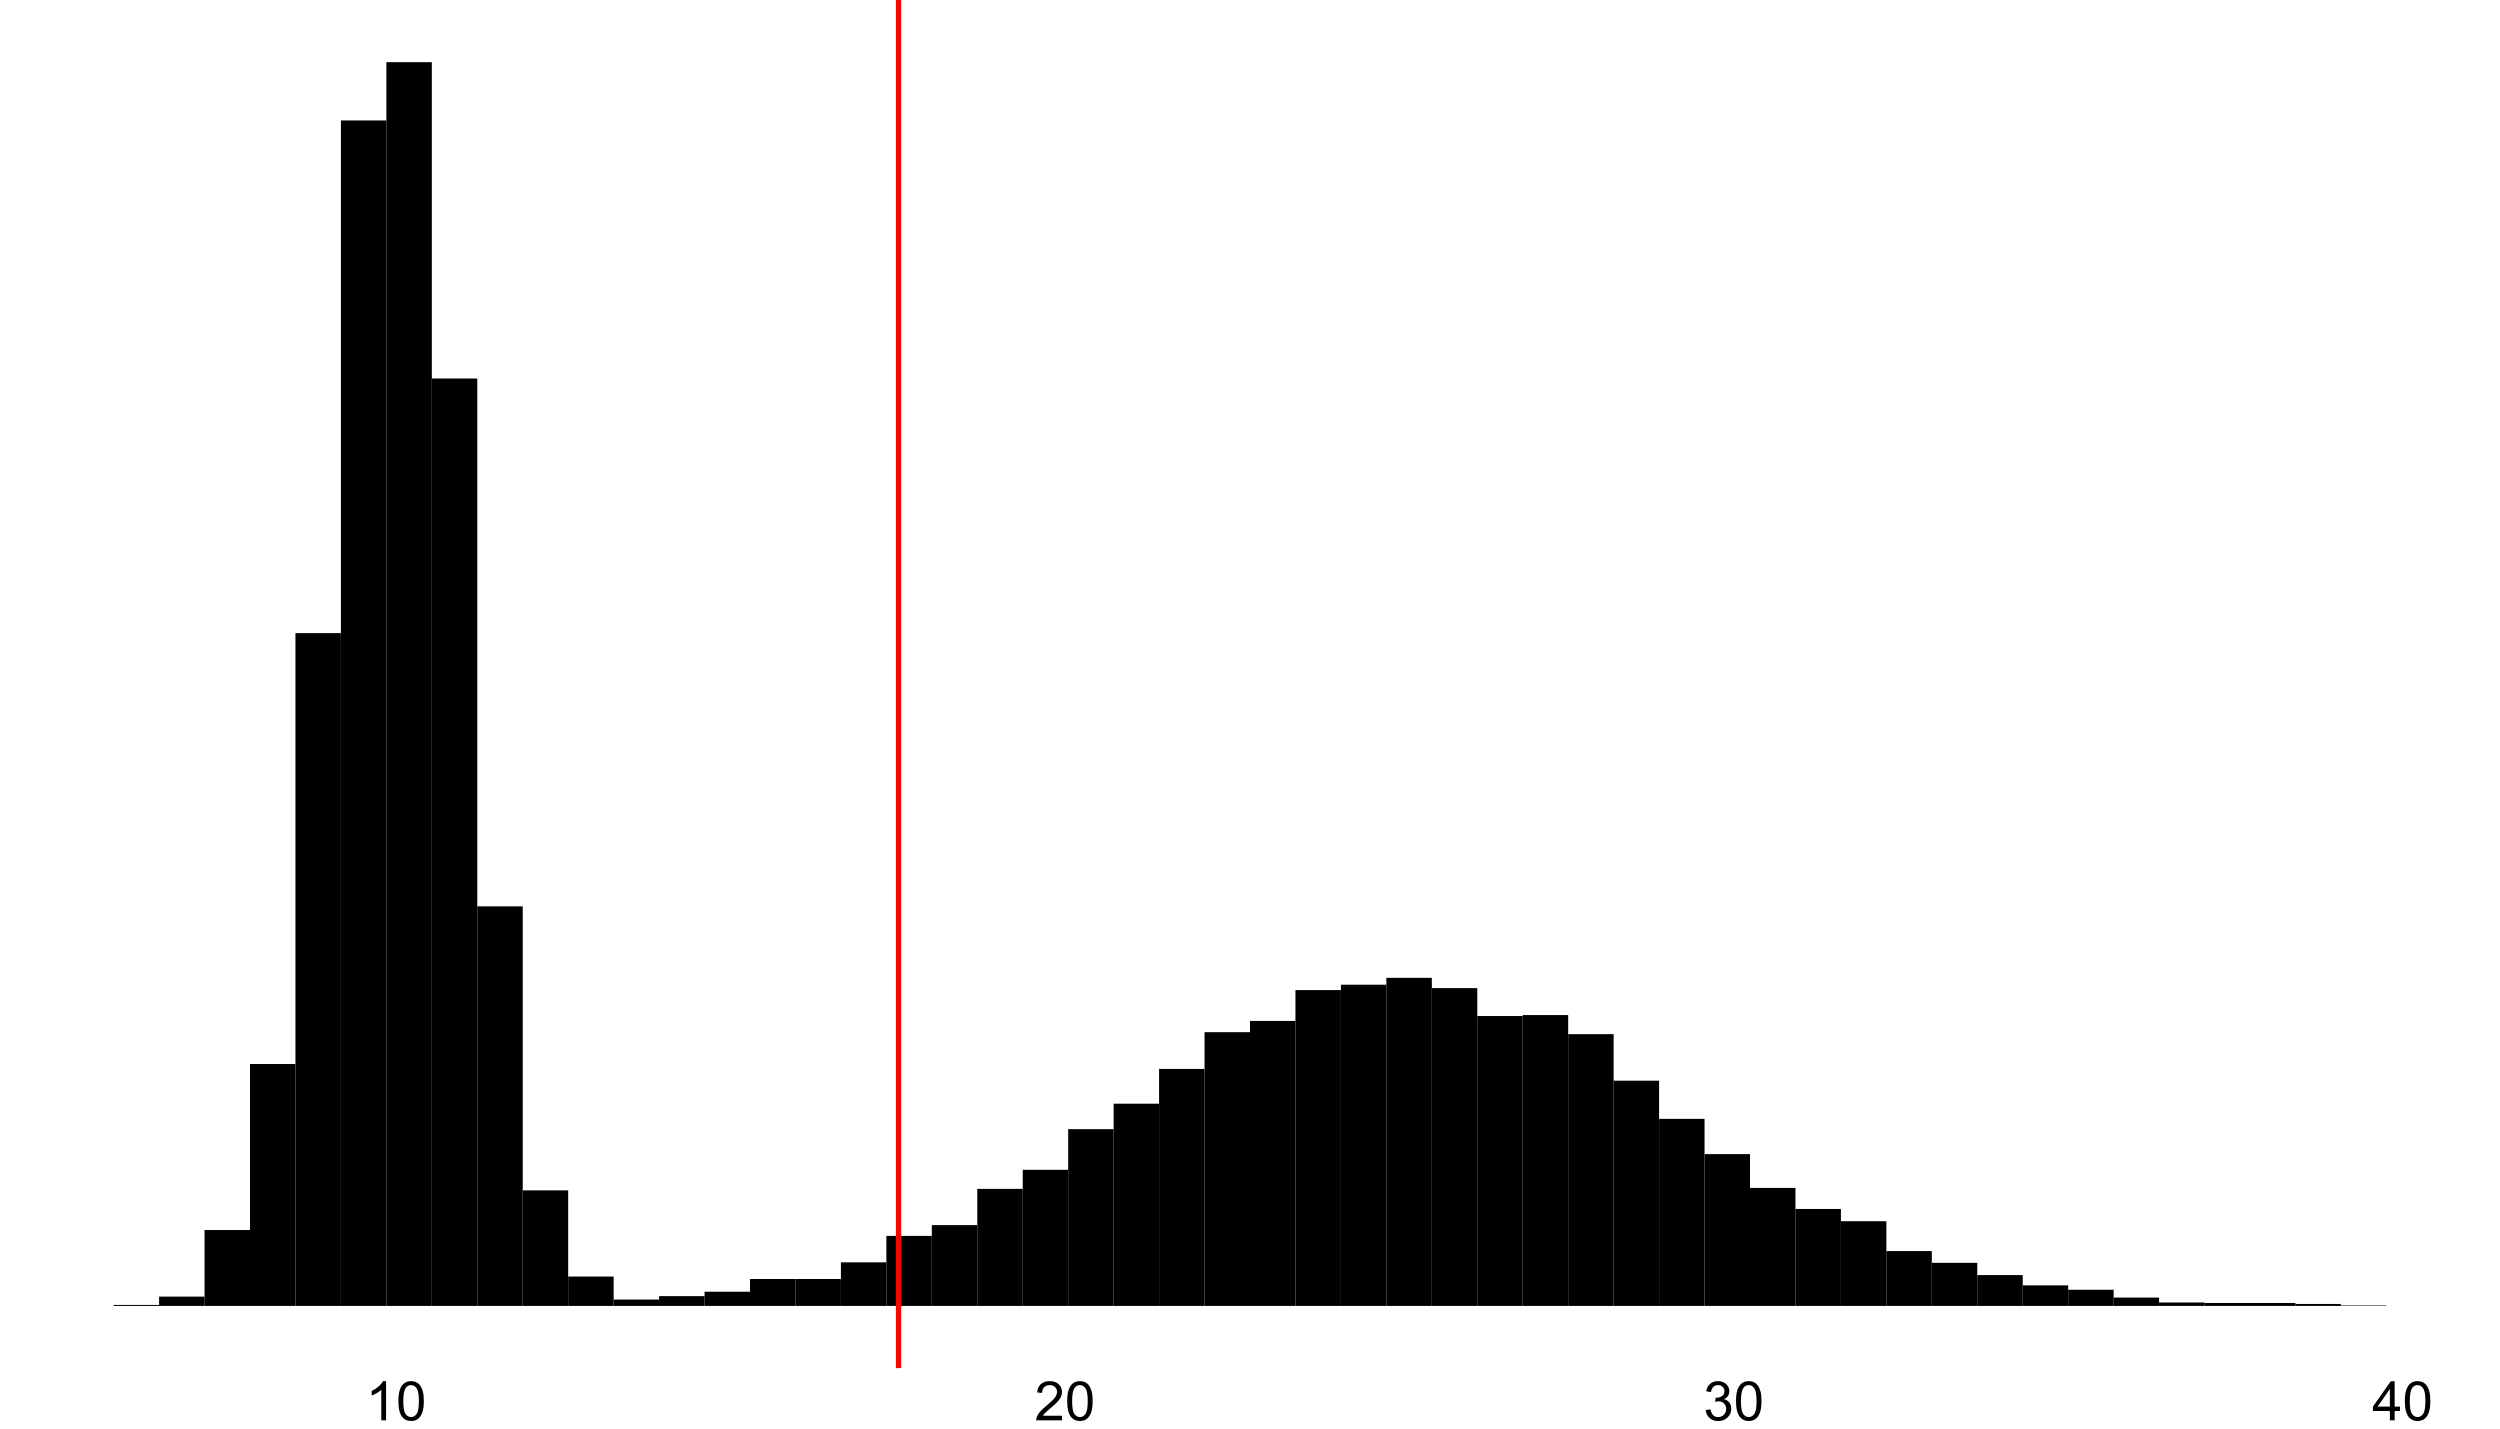 <?xml version="1.0" encoding="UTF-8"?>
<svg xmlns="http://www.w3.org/2000/svg" xmlns:xlink="http://www.w3.org/1999/xlink" width="504" height="288" viewBox="0 0 504 288">
<defs>
<g>
<g id="glyph-0-0">
<path d="M 4.098 0 L 3.133 0 L 3.133 -6.16 C 2.898 -5.938 2.594 -5.715 2.215 -5.496 C 1.836 -5.273 1.5 -5.105 1.199 -4.996 L 1.199 -5.93 C 1.738 -6.184 2.211 -6.492 2.617 -6.852 C 3.02 -7.215 3.309 -7.566 3.477 -7.906 L 4.098 -7.906 Z M 4.098 0 "/>
</g>
<g id="glyph-0-1">
<path d="M 0.457 -3.883 C 0.457 -4.812 0.551 -5.562 0.742 -6.133 C 0.934 -6.699 1.219 -7.137 1.598 -7.445 C 1.977 -7.754 2.449 -7.906 3.023 -7.906 C 3.445 -7.906 3.816 -7.82 4.137 -7.652 C 4.453 -7.48 4.719 -7.234 4.926 -6.914 C 5.133 -6.594 5.297 -6.203 5.414 -5.746 C 5.531 -5.285 5.59 -4.664 5.59 -3.883 C 5.59 -2.961 5.496 -2.215 5.305 -1.645 C 5.117 -1.078 4.832 -0.641 4.457 -0.332 C 4.078 -0.02 3.602 0.133 3.023 0.133 C 2.266 0.133 1.668 -0.137 1.234 -0.684 C 0.715 -1.336 0.457 -2.406 0.457 -3.883 M 1.449 -3.883 C 1.449 -2.59 1.602 -1.73 1.902 -1.301 C 2.207 -0.875 2.578 -0.66 3.023 -0.66 C 3.469 -0.66 3.84 -0.875 4.145 -1.305 C 4.445 -1.734 4.598 -2.594 4.598 -3.883 C 4.598 -5.18 4.445 -6.039 4.145 -6.469 C 3.84 -6.895 3.465 -7.105 3.012 -7.105 C 2.57 -7.105 2.215 -6.918 1.949 -6.543 C 1.617 -6.062 1.449 -5.176 1.449 -3.883 Z M 1.449 -3.883 "/>
</g>
<g id="glyph-0-2">
<path d="M 5.539 -0.93 L 5.539 0 L 0.332 0 C 0.324 -0.234 0.363 -0.457 0.445 -0.672 C 0.578 -1.027 0.789 -1.375 1.082 -1.719 C 1.375 -2.062 1.797 -2.461 2.348 -2.91 C 3.203 -3.613 3.781 -4.168 4.082 -4.578 C 4.383 -4.988 4.531 -5.375 4.531 -5.742 C 4.531 -6.125 4.395 -6.449 4.121 -6.711 C 3.848 -6.973 3.492 -7.105 3.051 -7.105 C 2.586 -7.105 2.211 -6.965 1.934 -6.688 C 1.656 -6.406 1.512 -6.02 1.508 -5.527 L 0.516 -5.629 C 0.582 -6.371 0.84 -6.934 1.285 -7.324 C 1.727 -7.711 2.324 -7.906 3.07 -7.906 C 3.828 -7.906 4.426 -7.695 4.867 -7.277 C 5.305 -6.859 5.527 -6.34 5.527 -5.719 C 5.527 -5.406 5.461 -5.094 5.332 -4.789 C 5.203 -4.488 4.992 -4.168 4.691 -3.828 C 4.395 -3.492 3.895 -3.031 3.203 -2.445 C 2.621 -1.957 2.25 -1.625 2.086 -1.453 C 1.918 -1.277 1.781 -1.105 1.676 -0.93 Z M 5.539 -0.93 "/>
</g>
<g id="glyph-0-3">
<path d="M 0.461 -2.078 L 1.43 -2.207 C 1.539 -1.66 1.73 -1.266 1.996 -1.023 C 2.262 -0.781 2.586 -0.66 2.969 -0.66 C 3.426 -0.66 3.809 -0.816 4.121 -1.133 C 4.438 -1.449 4.594 -1.84 4.594 -2.305 C 4.594 -2.75 4.445 -3.113 4.156 -3.402 C 3.867 -3.691 3.5 -3.836 3.051 -3.836 C 2.867 -3.836 2.641 -3.801 2.367 -3.727 L 2.477 -4.578 C 2.539 -4.57 2.594 -4.566 2.633 -4.566 C 3.043 -4.566 3.414 -4.672 3.742 -4.887 C 4.074 -5.102 4.238 -5.434 4.238 -5.883 C 4.238 -6.234 4.117 -6.531 3.879 -6.762 C 3.637 -6.996 3.328 -7.109 2.949 -7.109 C 2.574 -7.109 2.258 -6.992 2.008 -6.758 C 1.758 -6.52 1.598 -6.164 1.523 -5.695 L 0.559 -5.867 C 0.676 -6.512 0.945 -7.016 1.363 -7.371 C 1.781 -7.727 2.305 -7.906 2.926 -7.906 C 3.355 -7.906 3.754 -7.812 4.113 -7.629 C 4.477 -7.445 4.754 -7.195 4.945 -6.875 C 5.137 -6.555 5.23 -6.219 5.23 -5.859 C 5.23 -5.52 5.141 -5.211 4.957 -4.93 C 4.773 -4.652 4.504 -4.43 4.148 -4.266 C 4.613 -4.156 4.973 -3.934 5.23 -3.598 C 5.488 -3.258 5.617 -2.836 5.617 -2.324 C 5.617 -1.637 5.367 -1.055 4.867 -0.578 C 4.363 -0.098 3.73 0.141 2.965 0.141 C 2.273 0.141 1.699 -0.066 1.242 -0.477 C 0.785 -0.891 0.527 -1.422 0.461 -2.078 Z M 0.461 -2.078 "/>
</g>
<g id="glyph-0-4">
<path d="M 3.555 0 L 3.555 -1.887 L 0.141 -1.887 L 0.141 -2.773 L 3.734 -7.875 L 4.523 -7.875 L 4.523 -2.773 L 5.586 -2.773 L 5.586 -1.887 L 4.523 -1.887 L 4.523 0 L 3.555 0 M 3.555 -2.773 L 3.555 -6.32 L 1.09 -2.773 Z M 3.555 -2.773 "/>
</g>
</g>
<clipPath id="clip-0">
<path clip-rule="nonzero" d="M 180 0 L 182 0 L 182 275.812 L 180 275.812 Z M 180 0 "/>
</clipPath>
</defs>
<path fill-rule="nonzero" fill="rgb(0%, 0%, 0%)" fill-opacity="1" d="M 22.91 263.273 L 32.074 263.273 L 32.074 263.074 L 22.91 263.074 Z M 22.91 263.273 "/>
<path fill-rule="nonzero" fill="rgb(0%, 0%, 0%)" fill-opacity="1" d="M 32.074 263.273 L 41.238 263.273 L 41.238 261.398 L 32.074 261.398 Z M 32.074 263.273 "/>
<path fill-rule="nonzero" fill="rgb(0%, 0%, 0%)" fill-opacity="1" d="M 41.238 263.273 L 50.402 263.273 L 50.402 247.973 L 41.238 247.973 Z M 41.238 263.273 "/>
<path fill-rule="nonzero" fill="rgb(0%, 0%, 0%)" fill-opacity="1" d="M 50.398 263.273 L 59.562 263.273 L 59.562 214.508 L 50.398 214.508 Z M 50.398 263.273 "/>
<path fill-rule="nonzero" fill="rgb(0%, 0%, 0%)" fill-opacity="1" d="M 59.562 263.273 L 68.727 263.273 L 68.727 127.637 L 59.562 127.637 Z M 59.562 263.273 "/>
<path fill-rule="nonzero" fill="rgb(0%, 0%, 0%)" fill-opacity="1" d="M 68.727 263.273 L 77.891 263.273 L 77.891 24.285 L 68.727 24.285 Z M 68.727 263.273 "/>
<path fill-rule="nonzero" fill="rgb(0%, 0%, 0%)" fill-opacity="1" d="M 77.891 263.273 L 87.055 263.273 L 87.055 12.535 L 77.891 12.535 Z M 77.891 263.273 "/>
<path fill-rule="nonzero" fill="rgb(0%, 0%, 0%)" fill-opacity="1" d="M 87.055 263.273 L 96.219 263.273 L 96.219 76.305 L 87.055 76.305 Z M 87.055 263.273 "/>
<path fill-rule="nonzero" fill="rgb(0%, 0%, 0%)" fill-opacity="1" d="M 96.219 263.273 L 105.383 263.273 L 105.383 182.723 L 96.219 182.723 Z M 96.219 263.273 "/>
<path fill-rule="nonzero" fill="rgb(0%, 0%, 0%)" fill-opacity="1" d="M 105.383 263.273 L 114.547 263.273 L 114.547 239.977 L 105.383 239.977 Z M 105.383 263.273 "/>
<path fill-rule="nonzero" fill="rgb(0%, 0%, 0%)" fill-opacity="1" d="M 114.547 263.273 L 123.711 263.273 L 123.711 257.352 L 114.547 257.352 Z M 114.547 263.273 "/>
<path fill-rule="nonzero" fill="rgb(0%, 0%, 0%)" fill-opacity="1" d="M 123.711 263.273 L 132.875 263.273 L 132.875 261.988 L 123.711 261.988 Z M 123.711 263.273 "/>
<path fill-rule="nonzero" fill="rgb(0%, 0%, 0%)" fill-opacity="1" d="M 132.871 263.273 L 142.035 263.273 L 142.035 261.301 L 132.871 261.301 Z M 132.871 263.273 "/>
<path fill-rule="nonzero" fill="rgb(0%, 0%, 0%)" fill-opacity="1" d="M 142.035 263.273 L 151.199 263.273 L 151.199 260.41 L 142.035 260.41 Z M 142.035 263.273 "/>
<path fill-rule="nonzero" fill="rgb(0%, 0%, 0%)" fill-opacity="1" d="M 151.199 263.273 L 160.363 263.273 L 160.363 257.844 L 151.199 257.844 Z M 151.199 263.273 "/>
<path fill-rule="nonzero" fill="rgb(0%, 0%, 0%)" fill-opacity="1" d="M 160.363 263.273 L 169.527 263.273 L 169.527 257.844 L 160.363 257.844 Z M 160.363 263.273 "/>
<path fill-rule="nonzero" fill="rgb(0%, 0%, 0%)" fill-opacity="1" d="M 169.527 263.273 L 178.691 263.273 L 178.691 254.488 L 169.527 254.488 Z M 169.527 263.273 "/>
<path fill-rule="nonzero" fill="rgb(0%, 0%, 0%)" fill-opacity="1" d="M 178.691 263.273 L 187.855 263.273 L 187.855 249.156 L 178.691 249.156 Z M 178.691 263.273 "/>
<path fill-rule="nonzero" fill="rgb(0%, 0%, 0%)" fill-opacity="1" d="M 187.855 263.273 L 197.02 263.273 L 197.02 246.984 L 187.855 246.984 Z M 187.855 263.273 "/>
<path fill-rule="nonzero" fill="rgb(0%, 0%, 0%)" fill-opacity="1" d="M 197.02 263.273 L 206.184 263.273 L 206.184 239.68 L 197.02 239.68 Z M 197.02 263.273 "/>
<path fill-rule="nonzero" fill="rgb(0%, 0%, 0%)" fill-opacity="1" d="M 206.184 263.273 L 215.348 263.273 L 215.348 235.832 L 206.184 235.832 Z M 206.184 263.273 "/>
<path fill-rule="nonzero" fill="rgb(0%, 0%, 0%)" fill-opacity="1" d="M 215.344 263.273 L 224.508 263.273 L 224.508 227.637 L 215.344 227.637 Z M 215.344 263.273 "/>
<path fill-rule="nonzero" fill="rgb(0%, 0%, 0%)" fill-opacity="1" d="M 224.508 263.273 L 233.672 263.273 L 233.672 222.504 L 224.508 222.504 Z M 224.508 263.273 "/>
<path fill-rule="nonzero" fill="rgb(0%, 0%, 0%)" fill-opacity="1" d="M 233.672 263.273 L 242.836 263.273 L 242.836 215.496 L 233.672 215.496 Z M 233.672 263.273 "/>
<path fill-rule="nonzero" fill="rgb(0%, 0%, 0%)" fill-opacity="1" d="M 242.836 263.273 L 252 263.273 L 252 208.09 L 242.836 208.09 Z M 242.836 263.273 "/>
<path fill-rule="nonzero" fill="rgb(0%, 0%, 0%)" fill-opacity="1" d="M 252 263.273 L 261.164 263.273 L 261.164 205.82 L 252 205.82 Z M 252 263.273 "/>
<path fill-rule="nonzero" fill="rgb(0%, 0%, 0%)" fill-opacity="1" d="M 261.164 263.273 L 270.328 263.273 L 270.328 199.602 L 261.164 199.602 Z M 261.164 263.273 "/>
<path fill-rule="nonzero" fill="rgb(0%, 0%, 0%)" fill-opacity="1" d="M 270.328 263.273 L 279.492 263.273 L 279.492 198.516 L 270.328 198.516 Z M 270.328 263.273 "/>
<path fill-rule="nonzero" fill="rgb(0%, 0%, 0%)" fill-opacity="1" d="M 279.492 263.273 L 288.656 263.273 L 288.656 197.133 L 279.492 197.133 Z M 279.492 263.273 "/>
<path fill-rule="nonzero" fill="rgb(0%, 0%, 0%)" fill-opacity="1" d="M 288.656 263.273 L 297.82 263.273 L 297.82 199.207 L 288.656 199.207 Z M 288.656 263.273 "/>
<path fill-rule="nonzero" fill="rgb(0%, 0%, 0%)" fill-opacity="1" d="M 297.816 263.273 L 306.98 263.273 L 306.98 204.832 L 297.816 204.832 Z M 297.816 263.273 "/>
<path fill-rule="nonzero" fill="rgb(0%, 0%, 0%)" fill-opacity="1" d="M 306.98 263.273 L 316.145 263.273 L 316.145 204.637 L 306.98 204.637 Z M 306.98 263.273 "/>
<path fill-rule="nonzero" fill="rgb(0%, 0%, 0%)" fill-opacity="1" d="M 316.145 263.273 L 325.309 263.273 L 325.309 208.488 L 316.145 208.488 Z M 316.145 263.273 "/>
<path fill-rule="nonzero" fill="rgb(0%, 0%, 0%)" fill-opacity="1" d="M 325.309 263.273 L 334.473 263.273 L 334.473 217.863 L 325.309 217.863 Z M 325.309 263.273 "/>
<path fill-rule="nonzero" fill="rgb(0%, 0%, 0%)" fill-opacity="1" d="M 334.473 263.273 L 343.637 263.273 L 343.637 225.562 L 334.473 225.562 Z M 334.473 263.273 "/>
<path fill-rule="nonzero" fill="rgb(0%, 0%, 0%)" fill-opacity="1" d="M 343.637 263.273 L 352.801 263.273 L 352.801 232.672 L 343.637 232.672 Z M 343.637 263.273 "/>
<path fill-rule="nonzero" fill="rgb(0%, 0%, 0%)" fill-opacity="1" d="M 352.801 263.273 L 361.965 263.273 L 361.965 239.484 L 352.801 239.484 Z M 352.801 263.273 "/>
<path fill-rule="nonzero" fill="rgb(0%, 0%, 0%)" fill-opacity="1" d="M 361.965 263.273 L 371.129 263.273 L 371.129 243.727 L 361.965 243.727 Z M 361.965 263.273 "/>
<path fill-rule="nonzero" fill="rgb(0%, 0%, 0%)" fill-opacity="1" d="M 371.129 263.273 L 380.293 263.273 L 380.293 246.195 L 371.129 246.195 Z M 371.129 263.273 "/>
<path fill-rule="nonzero" fill="rgb(0%, 0%, 0%)" fill-opacity="1" d="M 380.289 263.273 L 389.453 263.273 L 389.453 252.219 L 380.289 252.219 Z M 380.289 263.273 "/>
<path fill-rule="nonzero" fill="rgb(0%, 0%, 0%)" fill-opacity="1" d="M 389.453 263.273 L 398.617 263.273 L 398.617 254.586 L 389.453 254.586 Z M 389.453 263.273 "/>
<path fill-rule="nonzero" fill="rgb(0%, 0%, 0%)" fill-opacity="1" d="M 398.617 263.273 L 407.781 263.273 L 407.781 257.055 L 398.617 257.055 Z M 398.617 263.273 "/>
<path fill-rule="nonzero" fill="rgb(0%, 0%, 0%)" fill-opacity="1" d="M 407.781 263.273 L 416.945 263.273 L 416.945 259.129 L 407.781 259.129 Z M 407.781 263.273 "/>
<path fill-rule="nonzero" fill="rgb(0%, 0%, 0%)" fill-opacity="1" d="M 416.945 263.273 L 426.109 263.273 L 426.109 260.016 L 416.945 260.016 Z M 416.945 263.273 "/>
<path fill-rule="nonzero" fill="rgb(0%, 0%, 0%)" fill-opacity="1" d="M 426.109 263.273 L 435.273 263.273 L 435.273 261.594 L 426.109 261.594 Z M 426.109 263.273 "/>
<path fill-rule="nonzero" fill="rgb(0%, 0%, 0%)" fill-opacity="1" d="M 435.273 263.273 L 444.438 263.273 L 444.438 262.582 L 435.273 262.582 Z M 435.273 263.273 "/>
<path fill-rule="nonzero" fill="rgb(0%, 0%, 0%)" fill-opacity="1" d="M 444.438 263.273 L 453.602 263.273 L 453.602 262.68 L 444.438 262.68 Z M 444.438 263.273 "/>
<path fill-rule="nonzero" fill="rgb(0%, 0%, 0%)" fill-opacity="1" d="M 453.602 263.273 L 462.766 263.273 L 462.766 262.68 L 453.602 262.68 Z M 453.602 263.273 "/>
<path fill-rule="nonzero" fill="rgb(0%, 0%, 0%)" fill-opacity="1" d="M 462.762 263.273 L 471.926 263.273 L 471.926 262.879 L 462.762 262.879 Z M 462.762 263.273 "/>
<path fill-rule="nonzero" fill="rgb(0%, 0%, 0%)" fill-opacity="1" d="M 471.926 263.273 L 481.09 263.273 L 481.09 263.176 L 471.926 263.176 Z M 471.926 263.273 "/>
<g clip-path="url(#clip-0)">
<path fill="none" stroke-width="1.067" stroke-linecap="butt" stroke-linejoin="round" stroke="rgb(100%, 0%, 0%)" stroke-opacity="1" stroke-miterlimit="10" d="M 181.145 275.812 L 181.145 0 "/>
</g>
<g fill="rgb(0%, 0%, 0%)" fill-opacity="1">
<use xlink:href="#glyph-0-0" x="73.734" y="286.344"/>
<use xlink:href="#glyph-0-1" x="79.852" y="286.344"/>
</g>
<g fill="rgb(0%, 0%, 0%)" fill-opacity="1">
<use xlink:href="#glyph-0-2" x="208.57" y="286.344"/>
<use xlink:href="#glyph-0-1" x="214.688" y="286.344"/>
</g>
<g fill="rgb(0%, 0%, 0%)" fill-opacity="1">
<use xlink:href="#glyph-0-3" x="343.406" y="286.344"/>
<use xlink:href="#glyph-0-1" x="349.524" y="286.344"/>
</g>
<g fill="rgb(0%, 0%, 0%)" fill-opacity="1">
<use xlink:href="#glyph-0-4" x="478.242" y="286.344"/>
<use xlink:href="#glyph-0-1" x="484.36" y="286.344"/>
</g>
</svg>
